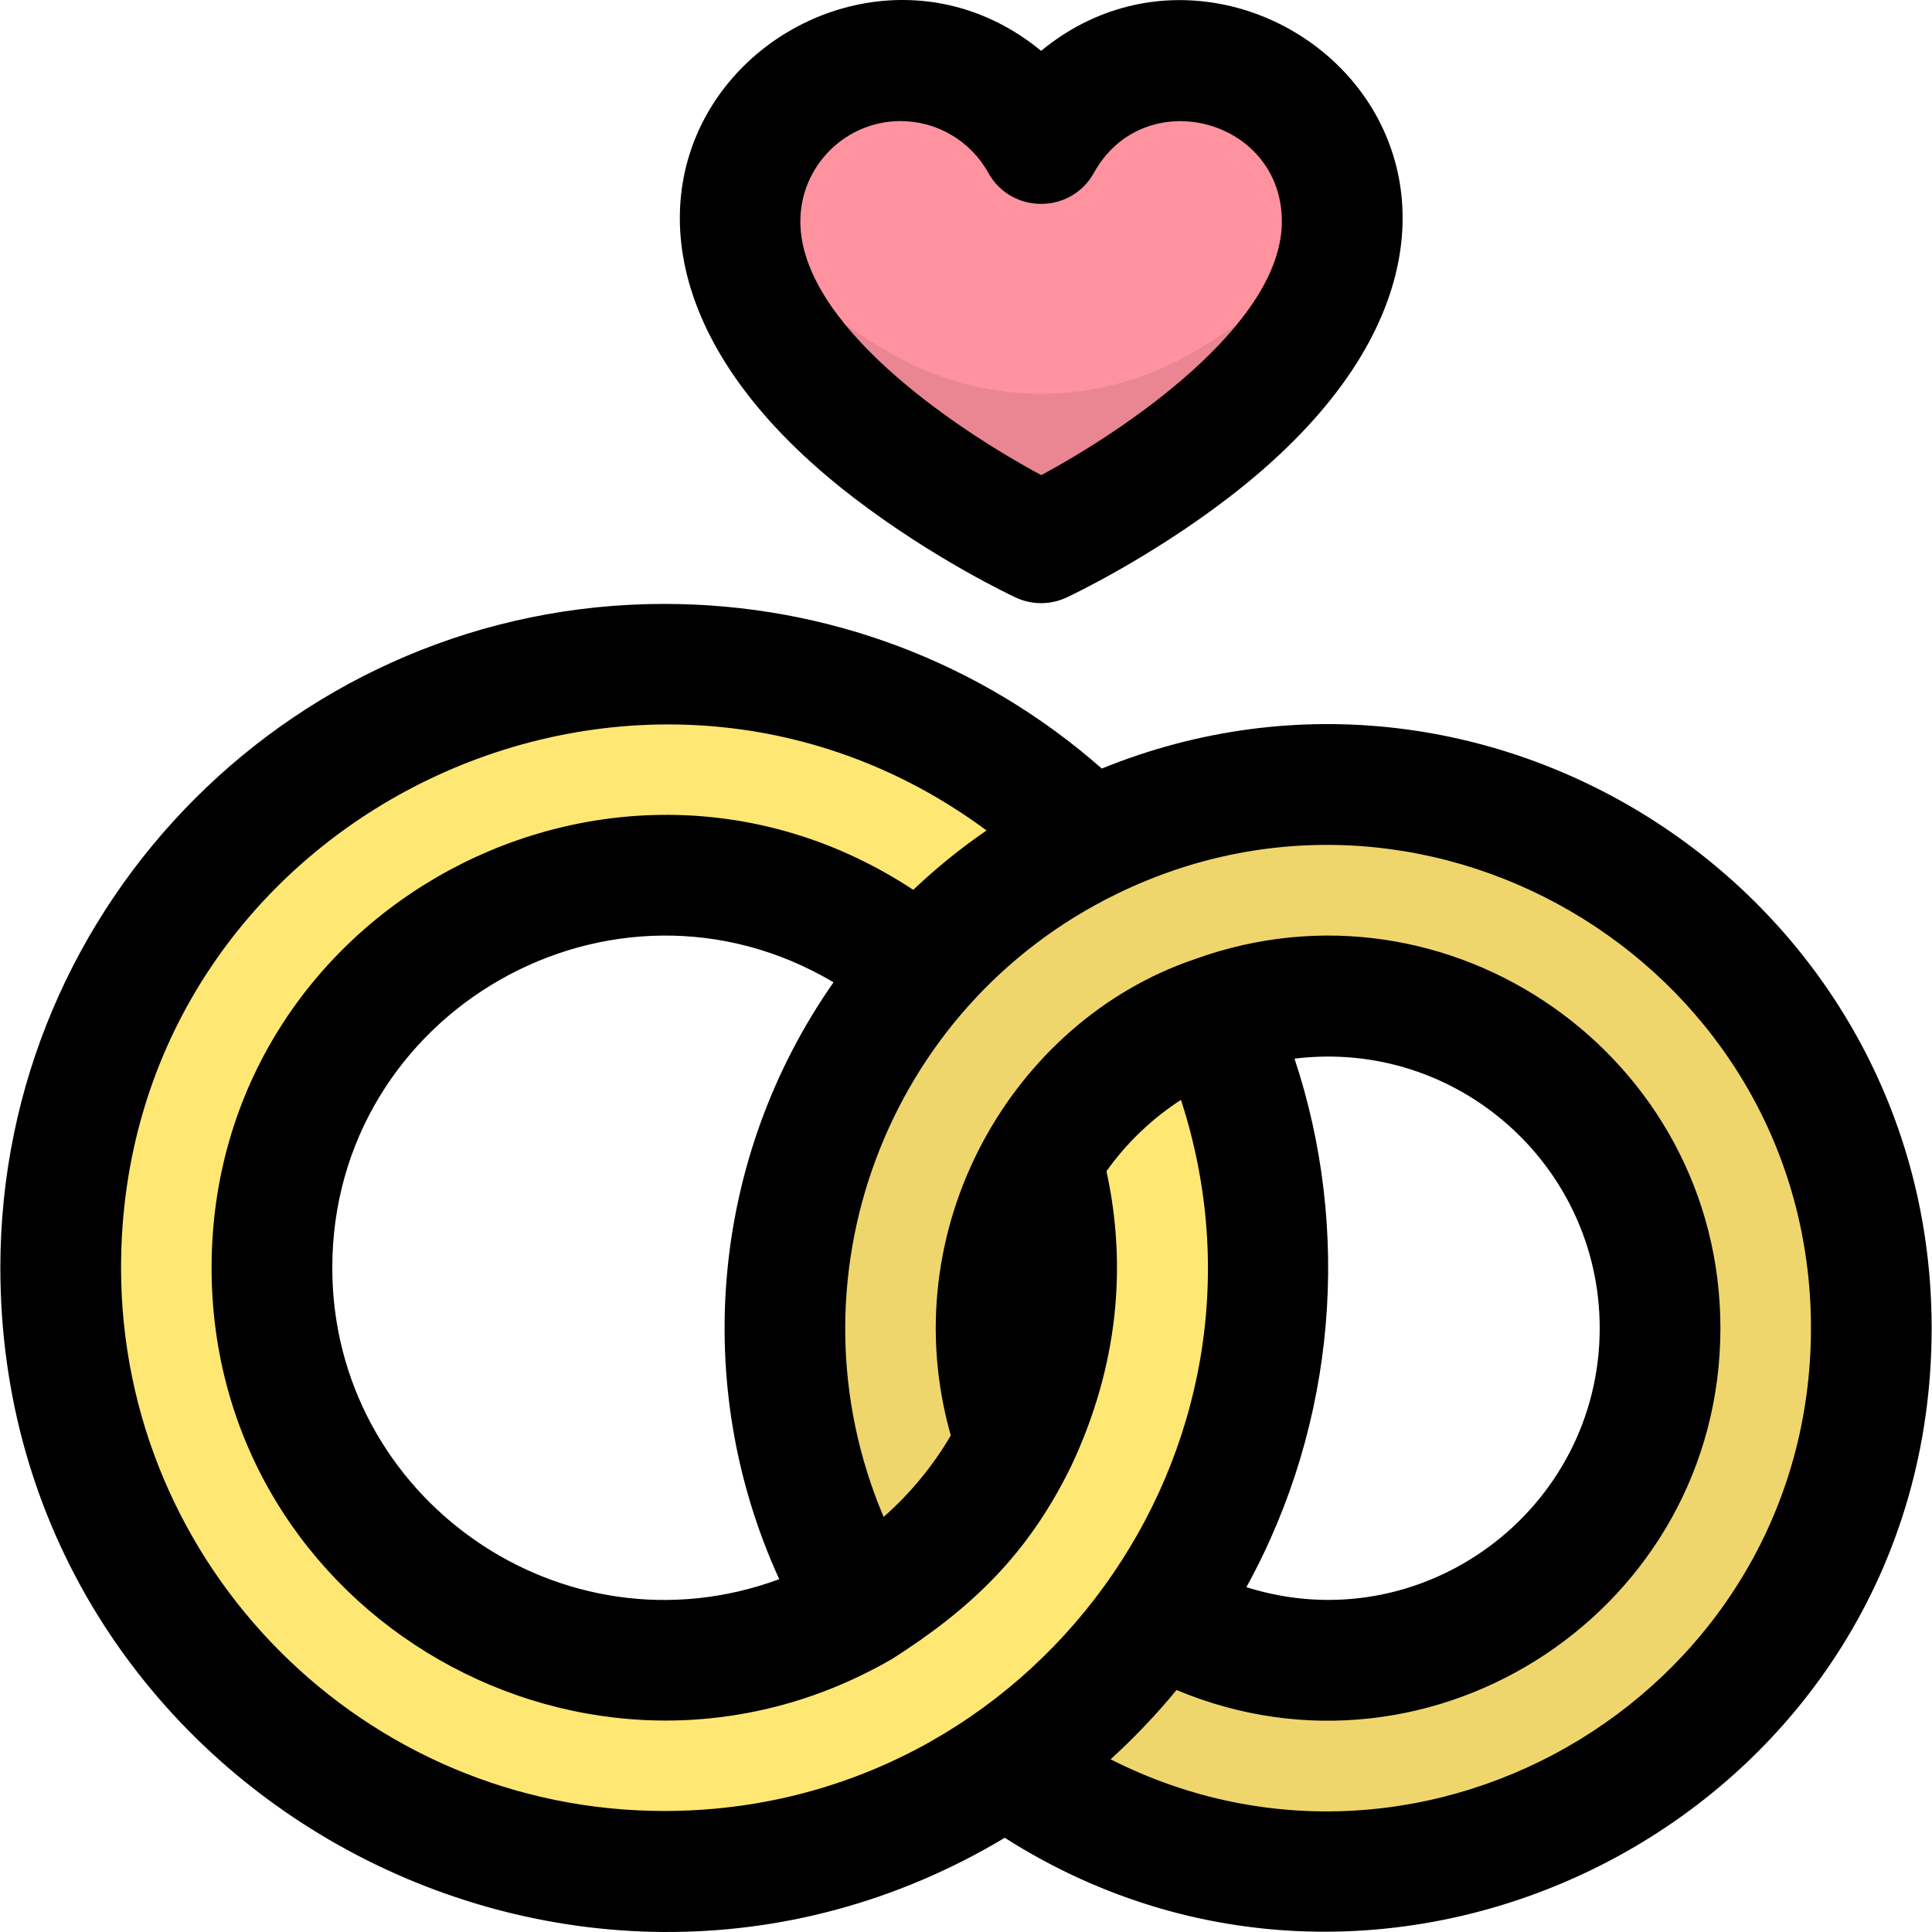 <svg id="Layer_1" enable-background="new 0 0 512.184 512.184" height="512" viewBox="0 0 512.184 512.184" width="512" xmlns="http://www.w3.org/2000/svg"><path d="m355.822 58.7c0 47.92-79.82 85.2-79.82 85.2s-19.96-9.32-39.91-24.63c-19.249-14.742-39.91-36.212-39.91-60.57 0-23.018 18.326-41.994 41.47-42.59 16.075-.424 30.741 8.221 38.35 21.96 7.707-13.917 22.538-22.413 38.33-21.95 23.143.571 41.49 19.519 41.49 42.58z" fill="#ea8692"/><path d="m355.392 52.65c-3.007 16.329-21.657 30.763-40.125 41.318-24.322 13.901-54.259 13.884-78.577-.024-15.538-8.887-36.843-23.692-40.078-41.284 5.719-40.349 59.648-50.24 79.39-14.59 19.776-35.711 73.707-25.671 79.39 14.58z" fill="#fe929f"/><path d="m266.662 468.02c-104.589 71.905-250.57-2.02-250.57-131.92 0-88.37 71.63-160 160-160 44.03 0 83.91 17.79 112.84 46.56-17.27 8.43-32.59 20.22-45.11 34.52-66.453-57.101-171.73-10.743-171.73 78.92 0 57.44 46.56 104 104 104 69.156 0 118.924-66.324 100.05-132.46.749 0 12.094-25.792 45.48-38.12 31.662 69.084 10.496 153.467-54.96 198.5z" fill="#ffe773"/><path d="m496.092 352.1c0 118.931-135.625 185.194-229.43 115.92 15.8-10.87 29.55-24.51 40.56-40.21 58.084 34.55 132.87-7.225 132.87-75.71 0-48.6-39.4-88-88-88-54.07 0-75.475 43.53-75.95 43.53v.01c-13.616 23.18-15.436 50.7-6.78 74.51-9.05 18.31-23.34 33.57-40.9 43.81-42.931-71.628-15.768-166.085 60.47-203.3 94.629-46.298 207.16 22.331 207.16 129.44z" fill="#efd66c"/><path d="m292.098 203.744c-32.116-28.217-72.892-43.644-116.006-43.644-97.047 0-176 78.953-176 176 0 137.303 150.391 220.502 266.277 151.107 104.469 66.57 245.723-7.726 245.723-135.107 0-113.829-115.777-190.685-219.994-148.356zm-260.006 132.356c0-118.839 135.847-185.203 229.448-115.945-6.876 4.721-13.359 9.979-19.428 15.742-79.389-52.313-186.02 4.726-186.02 100.203 0 92.486 100.621 150.048 180.56 103.603 20.963-13.38 35.87-27.677 47.198-50.769 12.731-26.876 14.918-53.513 9.482-78.441 5.333-7.518 12.057-13.934 19.749-18.907 30.263 92.979-39.257 188.514-136.99 188.514-79.4 0-143.999-64.599-143.999-144zm174.49 82.553c-57.544 21.231-118.49-21.596-118.49-82.553 0-68.013 74.354-110.402 132.886-75.688-32.548 46.488-37.941 106.788-14.396 158.241zm136.602-137.999c43.197-5.318 80.908 28.435 80.908 71.445 0 48.32-47.076 83.341-93.669 68.671 24.09-43.777 27.742-95.071 12.761-140.116zm-48.763 185.744c6.26-5.685 12.094-11.82 17.489-18.365 68.282 28.596 144.182-21.669 144.182-95.934 0-72.016-71.866-122.371-139.527-97.757-48.124 16.366-80.102 71.332-64.504 126.199-4.76 8.138-10.769 15.408-17.805 21.597-26.561-62.544.514-135.236 61.708-165.108 84.293-41.236 184.129 20.232 184.129 115.068-.001 95.733-101.49 156.97-185.672 114.3z"/><path d="m226.352 131.965c21.099 16.186 42.001 26.019 42.88 26.43 4.292 2.003 9.248 2.004 13.54 0 .88-.41 21.781-10.243 42.881-26.43 104.154-79.9 7.571-165.626-49.65-118.484-57.368-47.262-153.586 38.767-49.651 118.484zm12.399-99.865c9.657 0 18.567 5.257 23.255 13.718 6.081 10.976 21.906 10.985 27.992 0 13.285-23.979 49.828-14.443 49.828 12.882 0 27.442-41.856 55.498-63.78 67.255-23.772-12.785-63.868-40.237-63.868-67.255 0-14.668 11.921-26.6 26.573-26.6z"/></svg>